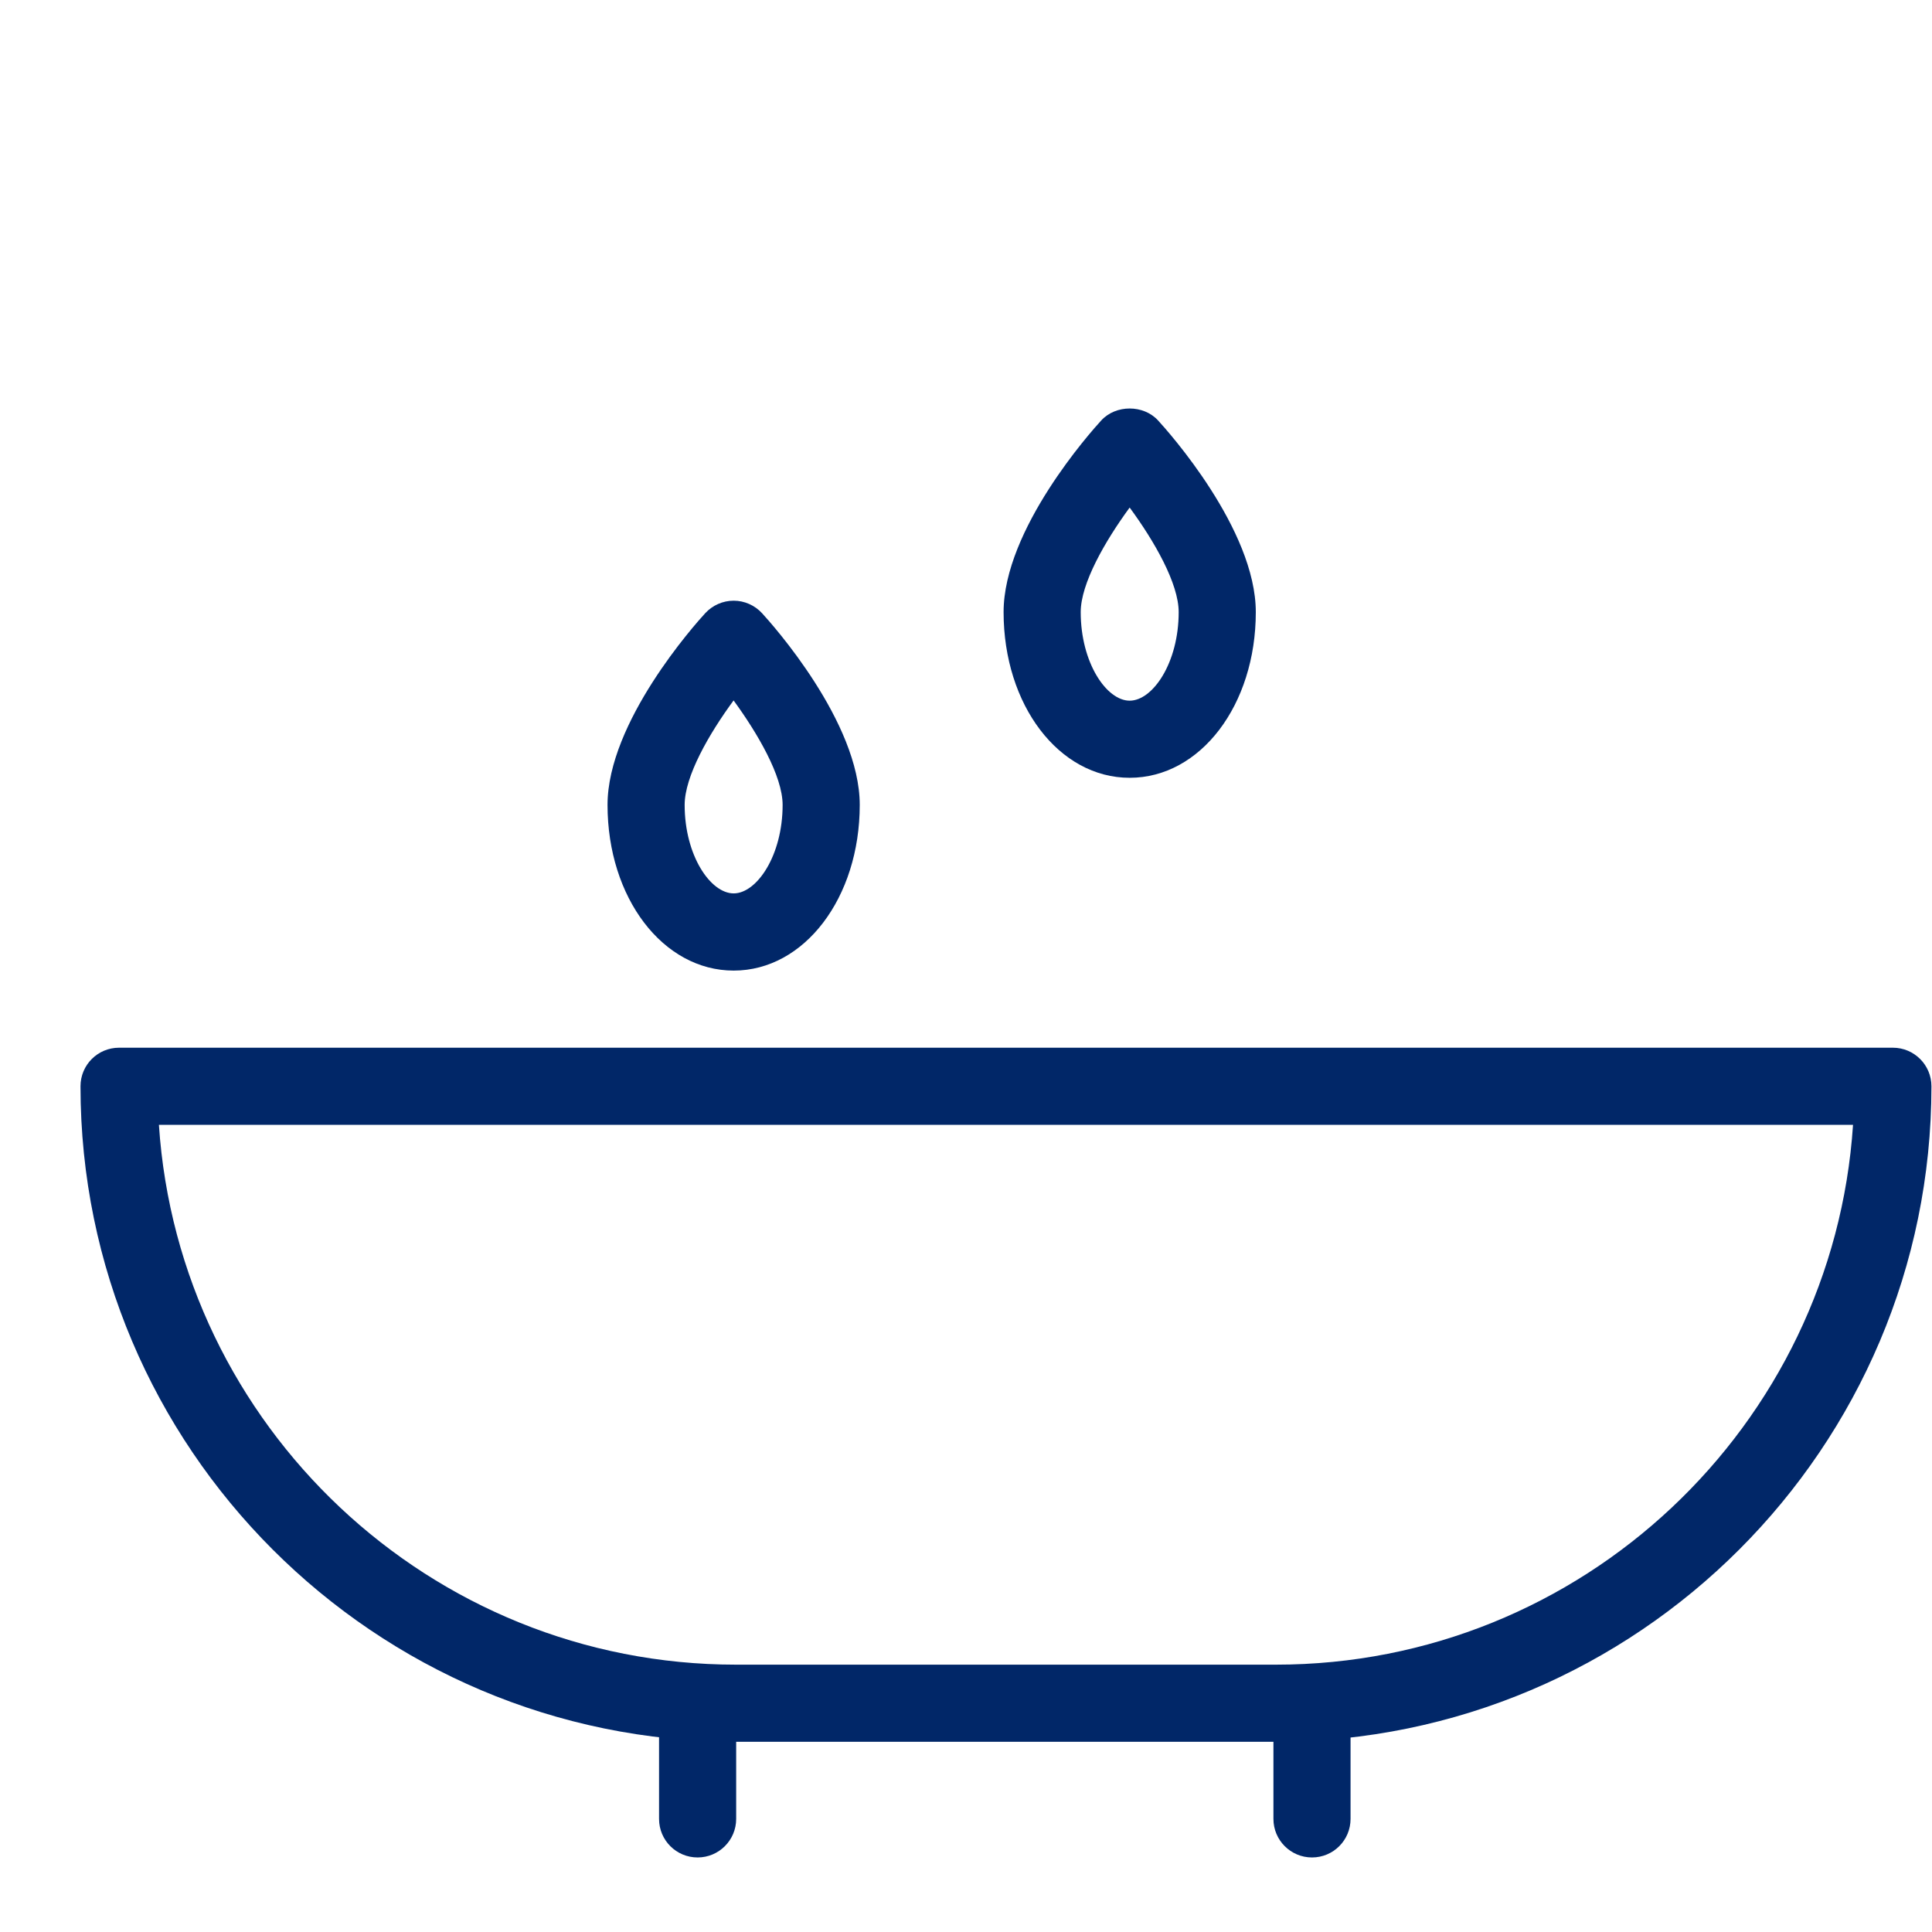 <svg width="24" height="24" viewBox="0 0 24 24" fill="none" xmlns="http://www.w3.org/2000/svg">
<path d="M15.85 21.637H9.143C4.653 21.637 1 17.984 1 13.494C1 13.229 1.214 13.015 1.479 13.015H23.514C23.778 13.015 23.993 13.229 23.993 13.494C23.993 17.984 20.34 21.637 15.849 21.637H15.85ZM1.974 13.973C2.222 17.712 5.343 20.679 9.143 20.679H15.85C19.65 20.679 22.772 17.712 23.019 13.973H1.974Z" fill="#012768"/>
<path d="M8.666 23.074C8.401 23.074 8.187 22.86 8.187 22.595V21.158C8.187 20.893 8.401 20.679 8.666 20.679C8.93 20.679 9.145 20.893 9.145 21.158V22.595C9.145 22.86 8.93 23.074 8.666 23.074V23.074Z" fill="#012768"/>
<path d="M16.298 23.074C16.034 23.074 15.819 22.86 15.819 22.595V21.158C15.819 20.893 16.034 20.679 16.298 20.679C16.563 20.679 16.777 20.893 16.777 21.158V22.595C16.777 22.86 16.563 23.074 16.298 23.074V23.074Z" fill="#012768"/>
<path d="M14.033 9.662C13.155 9.662 12.467 8.758 12.467 7.604C12.467 6.575 13.556 5.358 13.68 5.223C13.861 5.025 14.205 5.025 14.386 5.223C14.51 5.358 15.6 6.575 15.6 7.604C15.6 8.758 14.912 9.662 14.033 9.662ZM14.033 6.305C13.726 6.724 13.425 7.249 13.425 7.604C13.425 8.234 13.746 8.704 14.033 8.704C14.32 8.704 14.642 8.234 14.642 7.604C14.642 7.249 14.341 6.724 14.033 6.305V6.305Z" fill="#012768"/>
<path d="M9.114 12.057C8.235 12.057 7.547 11.153 7.547 9.999C7.547 8.97 8.636 7.753 8.76 7.618C8.851 7.519 8.979 7.462 9.114 7.462C9.248 7.462 9.376 7.519 9.467 7.618C9.591 7.753 10.68 8.97 10.68 9.999C10.68 11.153 9.992 12.057 9.114 12.057H9.114ZM9.113 8.701C8.805 9.12 8.505 9.644 8.505 9.999C8.505 10.628 8.826 11.098 9.114 11.098C9.401 11.098 9.722 10.628 9.722 9.999C9.722 9.639 9.409 9.107 9.113 8.701H9.113Z" fill="#012768"/>
</svg>
